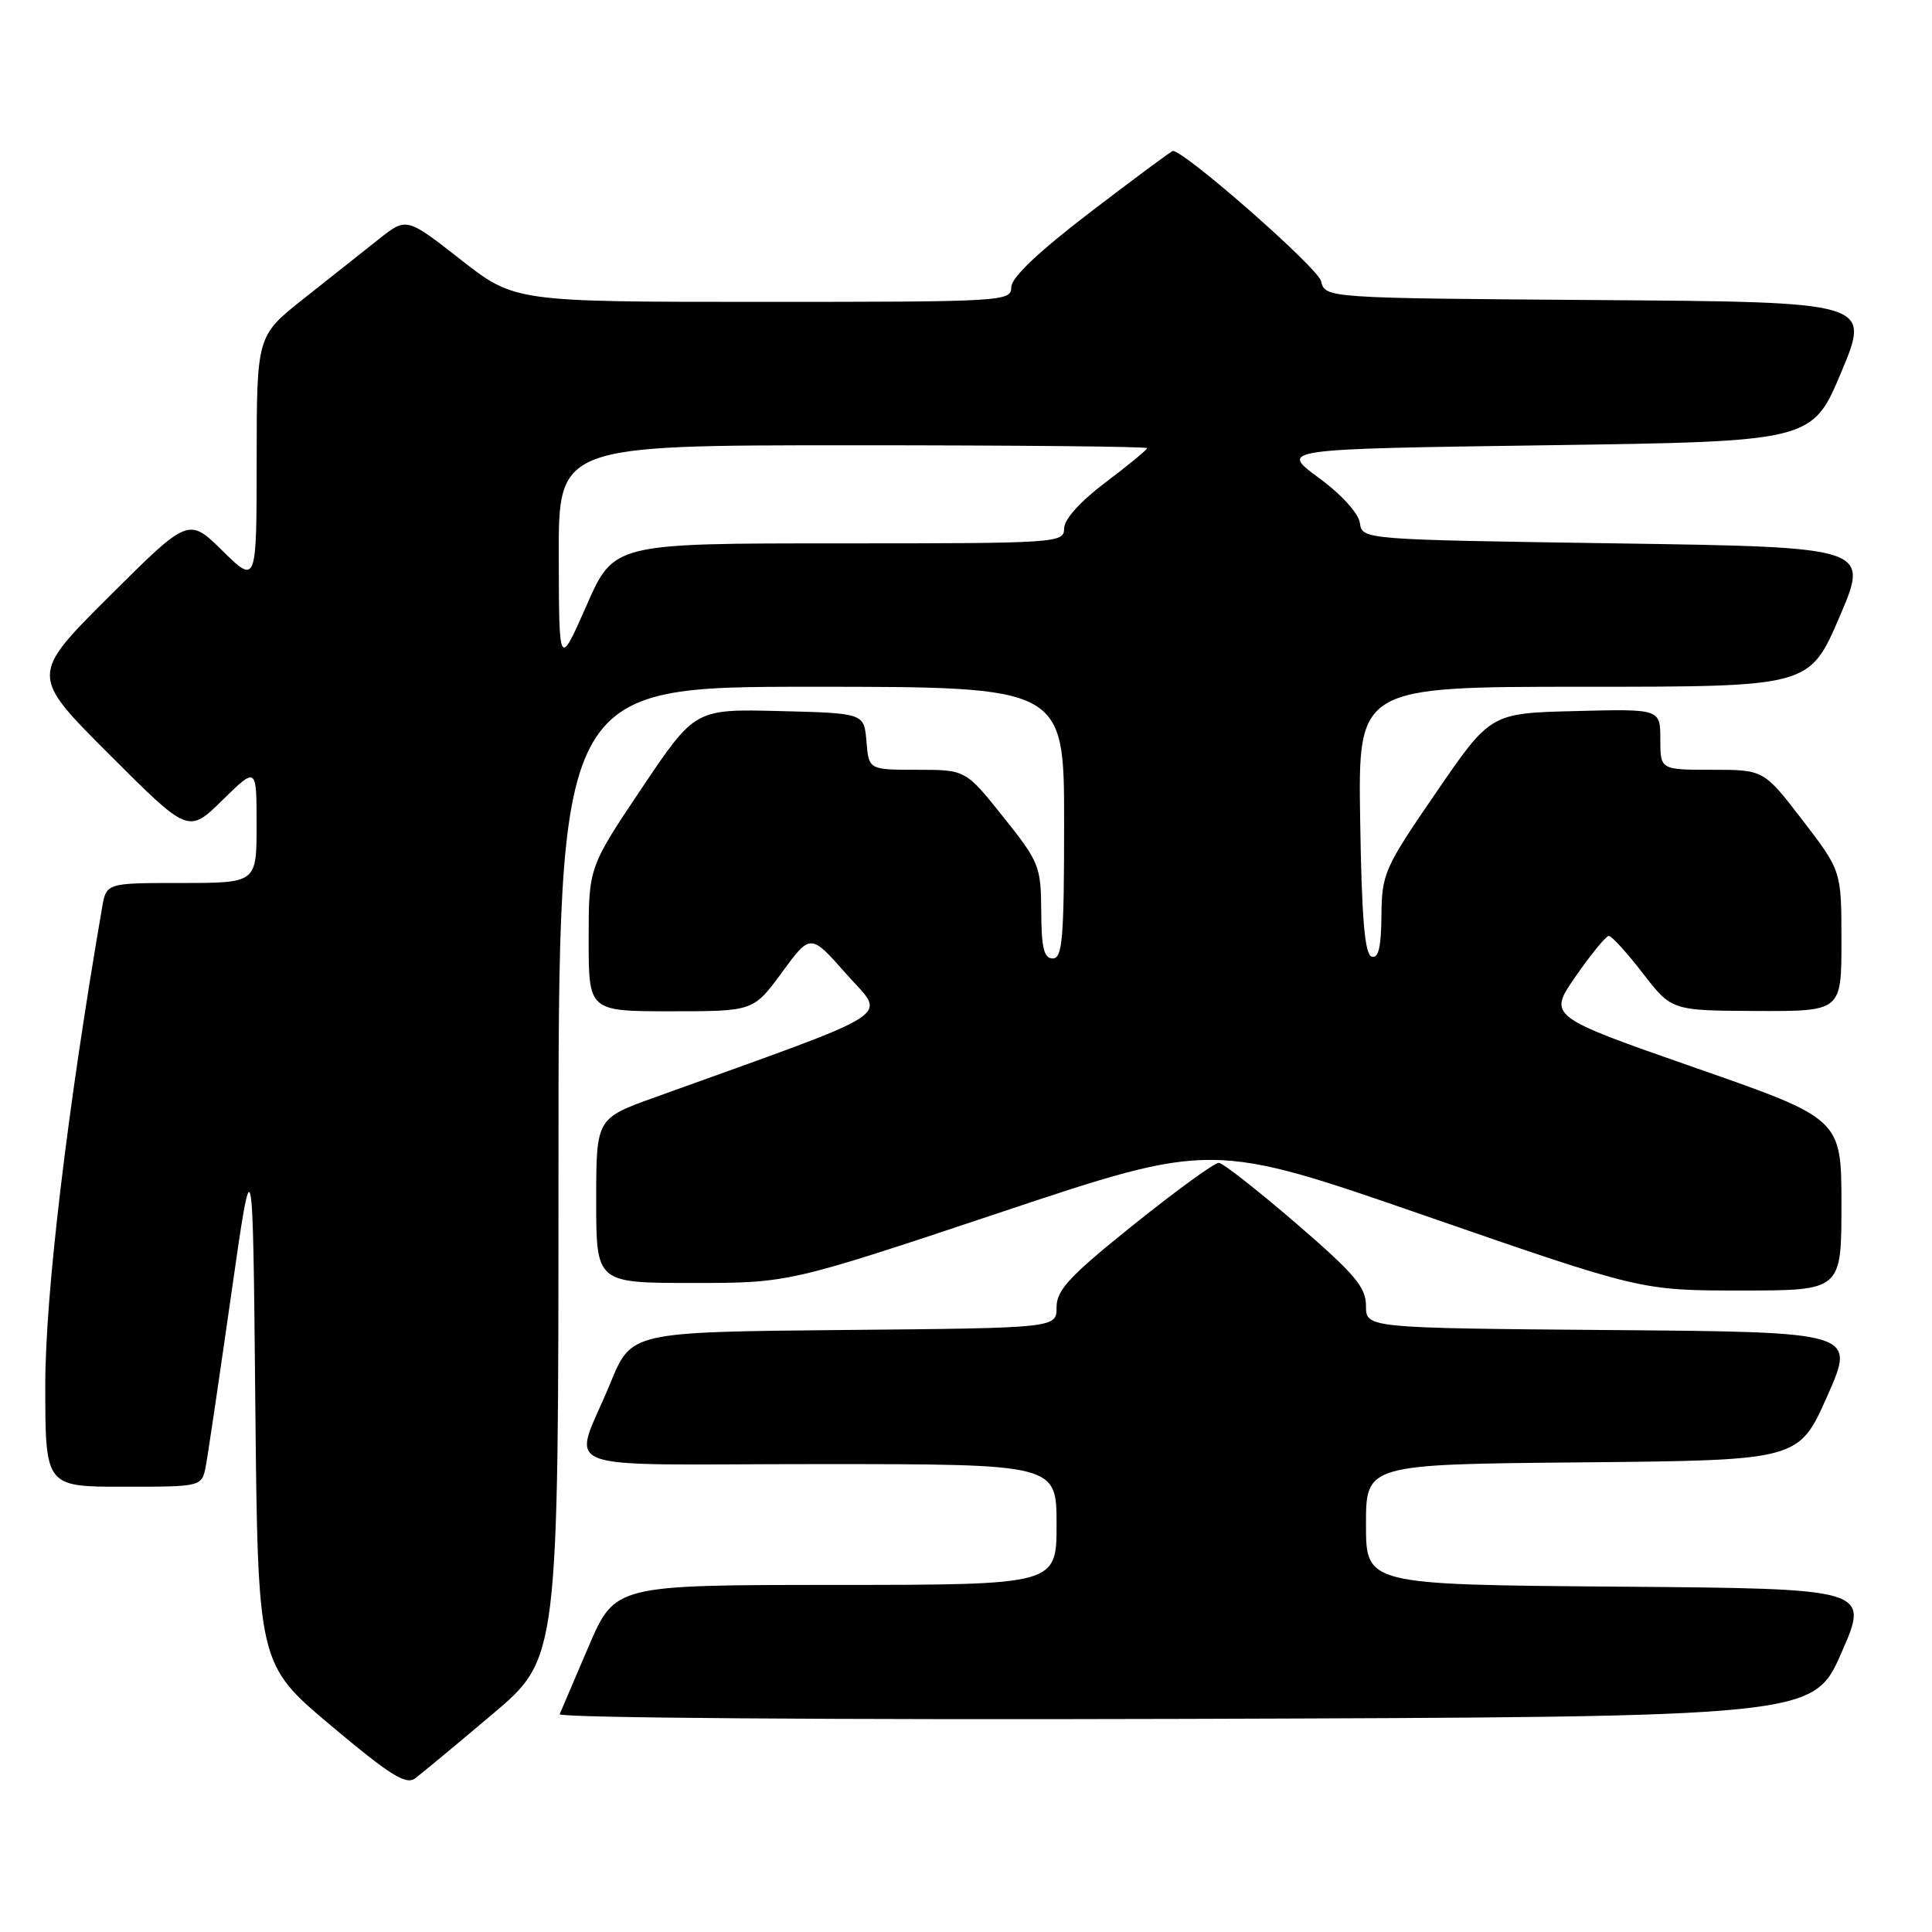 <?xml version="1.0" encoding="UTF-8" standalone="no"?>
<!DOCTYPE svg PUBLIC "-//W3C//DTD SVG 1.1//EN" "http://www.w3.org/Graphics/SVG/1.1/DTD/svg11.dtd" >
<svg xmlns="http://www.w3.org/2000/svg" xmlns:xlink="http://www.w3.org/1999/xlink" version="1.1" viewBox="0 0 256 256">
 <g >
 <path fill="currentColor"
d=" M 65.25 227.14 C 74.00 219.75 74.00 219.75 74.00 155.37 C 74.00 91.00 74.00 91.00 107.50 91.00 C 141.00 91.00 141.00 91.00 141.00 109.00 C 141.00 124.33 140.78 127.00 139.50 127.00 C 138.33 127.00 137.99 125.62 137.97 120.75 C 137.93 114.77 137.71 114.23 132.94 108.25 C 127.95 102.00 127.95 102.00 121.54 102.00 C 115.12 102.00 115.12 102.00 114.81 98.25 C 114.50 94.50 114.50 94.50 103.29 94.22 C 92.09 93.94 92.09 93.94 85.04 104.43 C 78.00 114.93 78.00 114.93 78.00 124.47 C 78.00 134.00 78.00 134.00 88.91 134.00 C 99.83 134.00 99.83 134.00 103.62 128.84 C 107.40 123.68 107.40 123.68 112.15 129.07 C 117.41 135.03 119.77 133.51 86.75 145.41 C 79.00 148.20 79.00 148.20 79.00 159.10 C 79.00 170.00 79.00 170.00 91.77 170.00 C 104.54 170.00 104.54 170.00 132.56 160.65 C 160.58 151.29 160.58 151.29 189.02 161.15 C 217.46 171.00 217.46 171.00 230.73 171.00 C 244.00 171.00 244.00 171.00 244.00 159.62 C 244.00 148.24 244.00 148.24 224.55 141.46 C 205.11 134.67 205.11 134.67 208.80 129.35 C 210.84 126.42 212.80 124.02 213.18 124.01 C 213.55 124.01 215.57 126.23 217.68 128.96 C 221.50 133.91 221.50 133.91 232.75 133.96 C 244.00 134.00 244.00 134.00 244.00 124.70 C 244.00 115.40 244.00 115.40 238.86 108.70 C 233.71 102.00 233.71 102.00 226.86 102.00 C 220.00 102.00 220.00 102.00 220.00 97.97 C 220.00 93.93 220.00 93.93 208.75 94.22 C 197.50 94.50 197.50 94.50 190.30 105.00 C 183.42 115.02 183.09 115.77 183.05 121.33 C 183.01 125.54 182.65 127.05 181.75 126.75 C 180.83 126.44 180.43 121.71 180.23 108.67 C 179.95 91.00 179.95 91.00 209.86 91.00 C 239.76 91.00 239.76 91.00 243.74 81.75 C 247.71 72.50 247.71 72.50 214.11 72.00 C 180.50 71.50 180.50 71.50 180.19 69.29 C 180.00 67.99 177.73 65.50 174.71 63.29 C 169.55 59.50 169.55 59.50 204.84 59.00 C 240.13 58.50 240.13 58.50 244.00 49.26 C 247.86 40.02 247.86 40.02 211.73 39.76 C 175.59 39.50 175.59 39.50 175.04 37.24 C 174.62 35.48 156.99 20.00 155.41 20.00 C 155.23 20.00 150.34 23.63 144.54 28.06 C 137.55 33.41 134.00 36.78 134.00 38.06 C 134.00 39.94 132.99 40.00 101.10 40.00 C 68.20 40.00 68.20 40.00 61.03 34.39 C 53.86 28.78 53.86 28.78 50.18 31.70 C 48.16 33.30 43.69 36.84 40.26 39.56 C 34.02 44.50 34.02 44.50 34.01 60.96 C 34.00 77.42 34.00 77.42 29.49 72.99 C 24.98 68.56 24.98 68.56 14.48 79.02 C 3.99 89.48 3.99 89.48 14.48 99.96 C 24.96 110.45 24.96 110.45 29.48 106.02 C 34.00 101.58 34.00 101.58 34.00 109.29 C 34.00 117.00 34.00 117.00 24.05 117.00 C 14.09 117.00 14.09 117.00 13.53 120.25 C 8.91 147.08 6.00 171.50 6.00 183.52 C 6.00 197.00 6.00 197.00 16.38 197.00 C 26.75 197.00 26.75 197.00 27.27 194.25 C 27.56 192.74 29.07 182.50 30.64 171.50 C 33.50 151.50 33.50 151.50 33.83 186.00 C 34.17 220.50 34.17 220.50 43.83 228.63 C 51.64 235.20 53.79 236.55 55.00 235.65 C 55.83 235.03 60.44 231.20 65.25 227.14 Z  M 244.00 219.00 C 247.73 210.50 247.73 210.50 214.37 210.24 C 181.00 209.97 181.00 209.97 181.00 202.00 C 181.00 194.03 181.00 194.03 209.67 193.77 C 238.34 193.50 238.34 193.50 242.12 185.00 C 245.89 176.50 245.89 176.50 213.44 176.24 C 181.00 175.97 181.00 175.97 181.00 173.03 C 181.00 170.56 179.52 168.81 171.75 162.11 C 166.66 157.73 162.05 154.11 161.50 154.08 C 160.95 154.05 155.89 157.73 150.25 162.25 C 141.73 169.08 140.00 170.93 140.00 173.22 C 140.00 175.97 140.00 175.97 111.83 176.23 C 83.66 176.50 83.66 176.50 80.91 183.19 C 75.90 195.44 72.24 194.00 108.43 194.00 C 140.00 194.00 140.00 194.00 140.00 202.00 C 140.00 210.00 140.00 210.00 110.75 210.01 C 81.50 210.02 81.50 210.02 78.00 218.15 C 76.08 222.62 74.35 226.67 74.16 227.14 C 73.98 227.63 110.30 227.90 157.05 227.76 C 240.27 227.50 240.27 227.50 244.00 219.00 Z  M 74.04 73.75 C 74.00 59.00 74.00 59.00 113.00 59.00 C 134.45 59.00 152.00 59.17 152.00 59.38 C 152.00 59.59 149.53 61.63 146.50 63.91 C 143.10 66.48 141.00 68.82 141.00 70.03 C 141.00 71.95 140.17 72.00 111.17 72.00 C 81.34 72.00 81.34 72.00 77.71 80.25 C 74.07 88.50 74.07 88.50 74.04 73.75 Z "/>
</g>
</svg>
